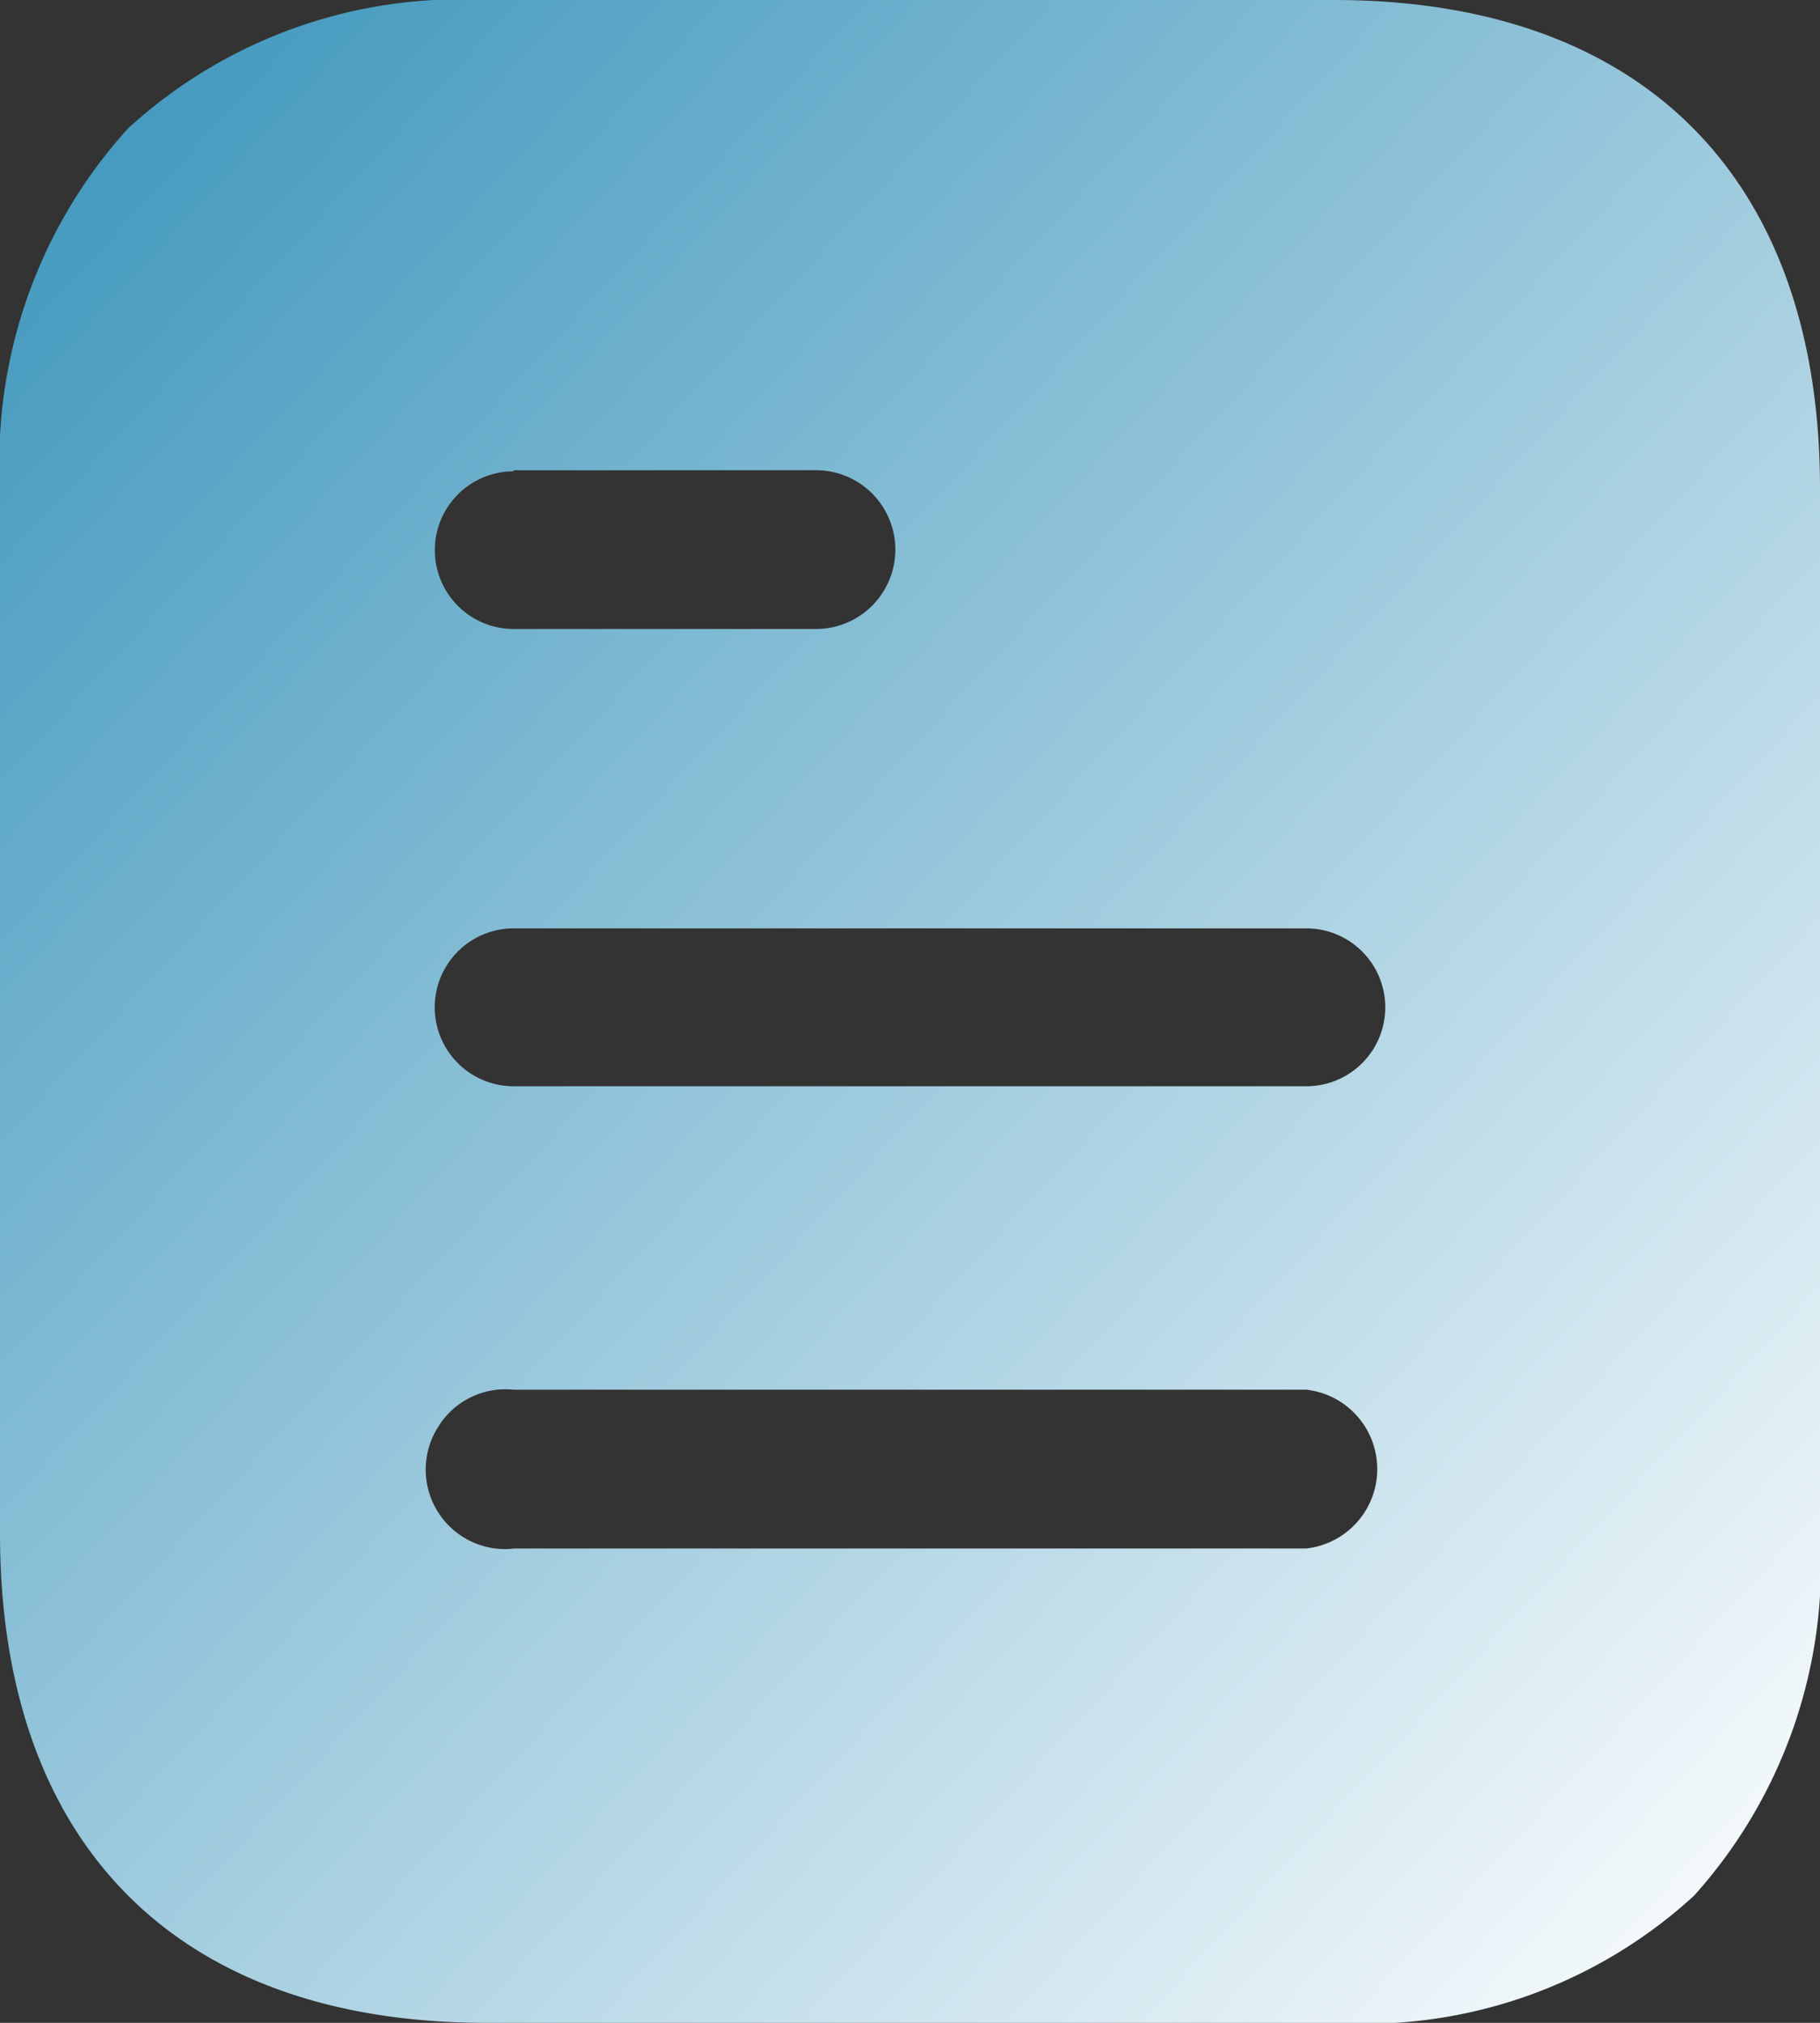 <svg xmlns="http://www.w3.org/2000/svg" xmlns:xlink="http://www.w3.org/1999/xlink" width="18" height="20" viewBox="0 0 18 20">
  <rect x="0" y="0" width="18" height="20" fill="#333333" stroke="none"/>
  <defs>
    <linearGradient id="linear-gradient" x2="1" y2="1" gradientUnits="objectBoundingBox">
      <stop offset="0" stop-color="#3994bb"/>
      <stop offset="1" stop-color="#fff"/>
    </linearGradient>
  </defs>
  <g id="Document" transform="translate(0 0)">
    <path id="Document-2" data-name="Document" d="M13.191,20H4.81C1.753,20,0,18.236,0,15.16V4.83A4.91,4.91,0,0,1,1.265,1.271,4.863,4.863,0,0,1,4.81,0h8.382C16.247,0,18,1.761,18,4.83V15.16a4.891,4.891,0,0,1-1.246,3.583A4.819,4.819,0,0,1,13.191,20ZM5,13.736a.78.78,0,0,0-.668.374.786.786,0,0,0,.653,1.206.7.7,0,0,0,.1-.006H12.92a.79.79,0,0,0,0-1.57H5.08A.8.8,0,0,0,5,13.736ZM5.08,9.179a.78.78,0,0,0,0,1.561H12.92a.78.78,0,0,0,0-1.561Zm0-4.529v.01h0a.779.779,0,0,0,0,1.559h2.99a.785.785,0,0,0,0-1.57Z" fill="url(#linear-gradient)"/>
  </g>
</svg>
